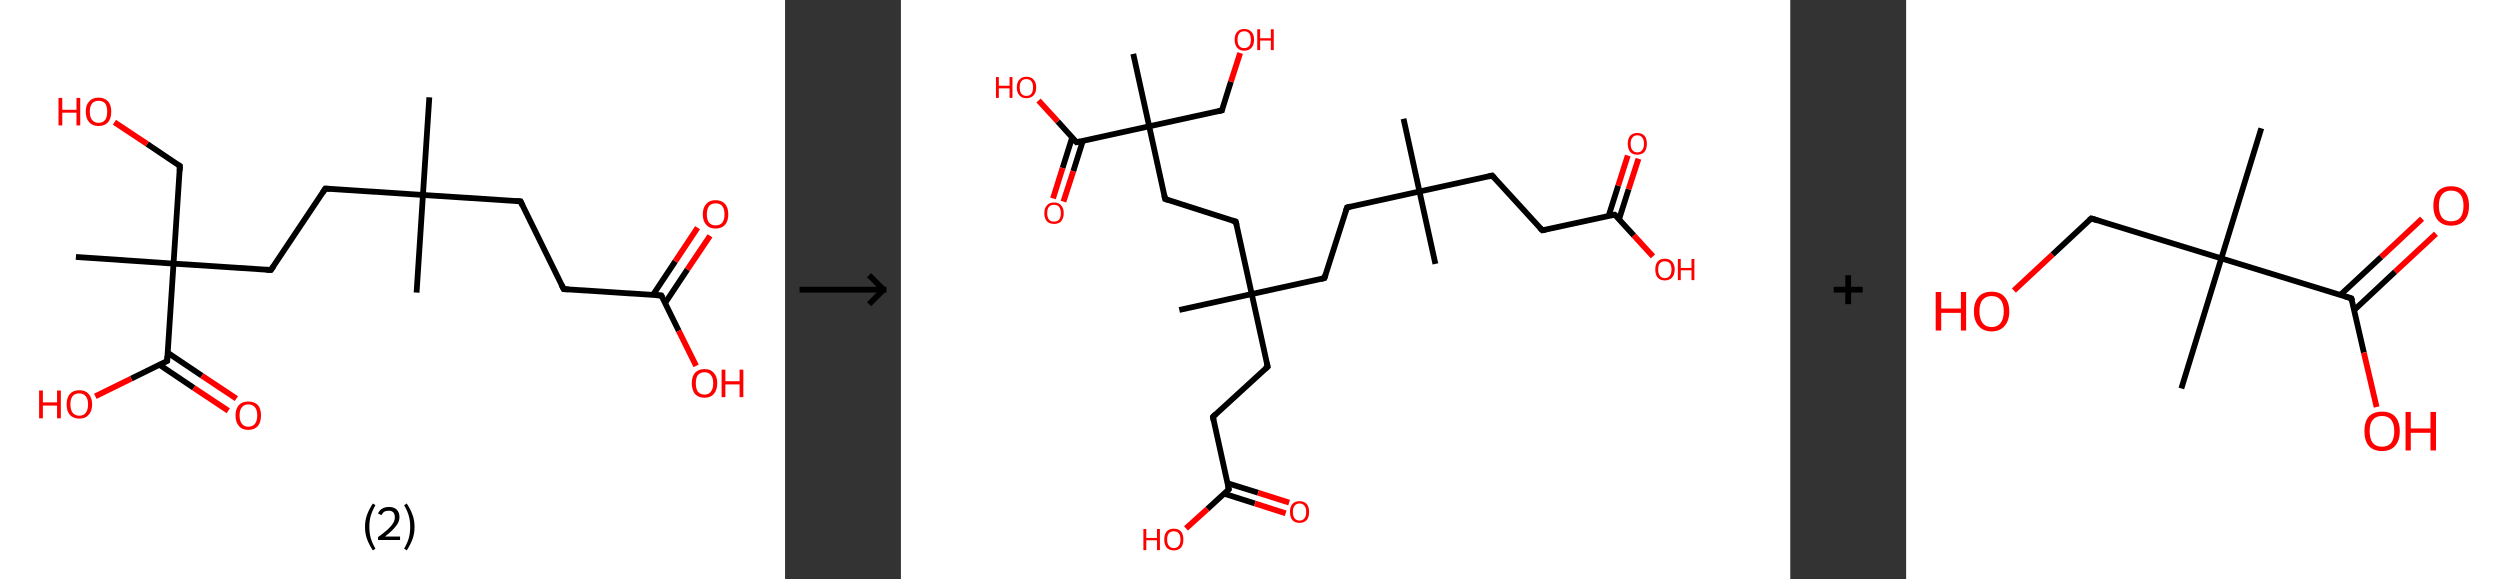 <?xml version='1.0' encoding='ASCII' standalone='yes'?>
<svg xmlns="http://www.w3.org/2000/svg" xmlns:xlink="http://www.w3.org/1999/xlink" version="1.1" width="863.0px" viewBox="0 0 863.0 200.0" height="200.0px">
  <rect x="0" y="0" width="863.0" height="200.0" fill="#333333" stroke="none"/>
  <g>
    <g transform="translate(0, 0) scale(1 1) "><!-- END OF HEADER -->
<rect style="opacity:1.0;fill:#FFFFFF;stroke:none" width="271.0" height="200.0" x="0.0" y="0.0"> </rect>
<path class="bond-0 atom-0 atom-1" d="M 148.2,33.6 L 146.0,67.3" style="fill:none;fill-rule:evenodd;stroke:#000000;stroke-width:2.0px;stroke-linecap:butt;stroke-linejoin:miter;stroke-opacity:1"/>
<path class="bond-1 atom-1 atom-2" d="M 146.0,67.3 L 143.8,101.0" style="fill:none;fill-rule:evenodd;stroke:#000000;stroke-width:2.0px;stroke-linecap:butt;stroke-linejoin:miter;stroke-opacity:1"/>
<path class="bond-2 atom-1 atom-3" d="M 146.0,67.3 L 179.7,69.5" style="fill:none;fill-rule:evenodd;stroke:#000000;stroke-width:2.0px;stroke-linecap:butt;stroke-linejoin:miter;stroke-opacity:1"/>
<path class="bond-3 atom-3 atom-4" d="M 179.7,69.5 L 194.6,99.8" style="fill:none;fill-rule:evenodd;stroke:#000000;stroke-width:2.0px;stroke-linecap:butt;stroke-linejoin:miter;stroke-opacity:1"/>
<path class="bond-4 atom-4 atom-5" d="M 194.6,99.8 L 228.3,102.0" style="fill:none;fill-rule:evenodd;stroke:#000000;stroke-width:2.0px;stroke-linecap:butt;stroke-linejoin:miter;stroke-opacity:1"/>
<path class="bond-5 atom-5 atom-6" d="M 229.6,104.6 L 237.3,93.0" style="fill:none;fill-rule:evenodd;stroke:#000000;stroke-width:2.0px;stroke-linecap:butt;stroke-linejoin:miter;stroke-opacity:1"/>
<path class="bond-5 atom-5 atom-6" d="M 237.3,93.0 L 245.1,81.4" style="fill:none;fill-rule:evenodd;stroke:#FF0000;stroke-width:2.0px;stroke-linecap:butt;stroke-linejoin:miter;stroke-opacity:1"/>
<path class="bond-5 atom-5 atom-6" d="M 225.4,101.8 L 233.1,90.2" style="fill:none;fill-rule:evenodd;stroke:#000000;stroke-width:2.0px;stroke-linecap:butt;stroke-linejoin:miter;stroke-opacity:1"/>
<path class="bond-5 atom-5 atom-6" d="M 233.1,90.2 L 240.8,78.6" style="fill:none;fill-rule:evenodd;stroke:#FF0000;stroke-width:2.0px;stroke-linecap:butt;stroke-linejoin:miter;stroke-opacity:1"/>
<path class="bond-6 atom-5 atom-7" d="M 228.3,102.0 L 234.3,114.2" style="fill:none;fill-rule:evenodd;stroke:#000000;stroke-width:2.0px;stroke-linecap:butt;stroke-linejoin:miter;stroke-opacity:1"/>
<path class="bond-6 atom-5 atom-7" d="M 234.3,114.2 L 240.3,126.3" style="fill:none;fill-rule:evenodd;stroke:#FF0000;stroke-width:2.0px;stroke-linecap:butt;stroke-linejoin:miter;stroke-opacity:1"/>
<path class="bond-7 atom-1 atom-8" d="M 146.0,67.3 L 112.3,65.1" style="fill:none;fill-rule:evenodd;stroke:#000000;stroke-width:2.0px;stroke-linecap:butt;stroke-linejoin:miter;stroke-opacity:1"/>
<path class="bond-8 atom-8 atom-9" d="M 112.3,65.1 L 93.5,93.2" style="fill:none;fill-rule:evenodd;stroke:#000000;stroke-width:2.0px;stroke-linecap:butt;stroke-linejoin:miter;stroke-opacity:1"/>
<path class="bond-9 atom-9 atom-10" d="M 93.5,93.2 L 59.9,91.0" style="fill:none;fill-rule:evenodd;stroke:#000000;stroke-width:2.0px;stroke-linecap:butt;stroke-linejoin:miter;stroke-opacity:1"/>
<path class="bond-10 atom-10 atom-11" d="M 59.9,91.0 L 26.2,88.7" style="fill:none;fill-rule:evenodd;stroke:#000000;stroke-width:2.0px;stroke-linecap:butt;stroke-linejoin:miter;stroke-opacity:1"/>
<path class="bond-11 atom-10 atom-12" d="M 59.9,91.0 L 62.1,57.3" style="fill:none;fill-rule:evenodd;stroke:#000000;stroke-width:2.0px;stroke-linecap:butt;stroke-linejoin:miter;stroke-opacity:1"/>
<path class="bond-12 atom-12 atom-13" d="M 62.1,57.3 L 50.8,49.7" style="fill:none;fill-rule:evenodd;stroke:#000000;stroke-width:2.0px;stroke-linecap:butt;stroke-linejoin:miter;stroke-opacity:1"/>
<path class="bond-12 atom-12 atom-13" d="M 50.8,49.7 L 39.5,42.2" style="fill:none;fill-rule:evenodd;stroke:#FF0000;stroke-width:2.0px;stroke-linecap:butt;stroke-linejoin:miter;stroke-opacity:1"/>
<path class="bond-13 atom-10 atom-14" d="M 59.9,91.0 L 57.7,124.6" style="fill:none;fill-rule:evenodd;stroke:#000000;stroke-width:2.0px;stroke-linecap:butt;stroke-linejoin:miter;stroke-opacity:1"/>
<path class="bond-14 atom-14 atom-15" d="M 55.0,125.9 L 66.9,133.9" style="fill:none;fill-rule:evenodd;stroke:#000000;stroke-width:2.0px;stroke-linecap:butt;stroke-linejoin:miter;stroke-opacity:1"/>
<path class="bond-14 atom-14 atom-15" d="M 66.9,133.9 L 78.8,141.8" style="fill:none;fill-rule:evenodd;stroke:#FF0000;stroke-width:2.0px;stroke-linecap:butt;stroke-linejoin:miter;stroke-opacity:1"/>
<path class="bond-14 atom-14 atom-15" d="M 57.8,121.7 L 69.7,129.7" style="fill:none;fill-rule:evenodd;stroke:#000000;stroke-width:2.0px;stroke-linecap:butt;stroke-linejoin:miter;stroke-opacity:1"/>
<path class="bond-14 atom-14 atom-15" d="M 69.7,129.7 L 81.6,137.6" style="fill:none;fill-rule:evenodd;stroke:#FF0000;stroke-width:2.0px;stroke-linecap:butt;stroke-linejoin:miter;stroke-opacity:1"/>
<path class="bond-15 atom-14 atom-16" d="M 57.7,124.6 L 45.3,130.7" style="fill:none;fill-rule:evenodd;stroke:#000000;stroke-width:2.0px;stroke-linecap:butt;stroke-linejoin:miter;stroke-opacity:1"/>
<path class="bond-15 atom-14 atom-16" d="M 45.3,130.7 L 32.9,136.8" style="fill:none;fill-rule:evenodd;stroke:#FF0000;stroke-width:2.0px;stroke-linecap:butt;stroke-linejoin:miter;stroke-opacity:1"/>
<path d="M 178.0,69.4 L 179.7,69.5 L 180.4,71.0" style="fill:none;stroke:#000000;stroke-width:2.0px;stroke-linecap:butt;stroke-linejoin:miter;stroke-opacity:1;"/>
<path d="M 193.8,98.3 L 194.6,99.8 L 196.3,99.9" style="fill:none;stroke:#000000;stroke-width:2.0px;stroke-linecap:butt;stroke-linejoin:miter;stroke-opacity:1;"/>
<path d="M 226.6,101.9 L 228.3,102.0 L 228.6,102.6" style="fill:none;stroke:#000000;stroke-width:2.0px;stroke-linecap:butt;stroke-linejoin:miter;stroke-opacity:1;"/>
<path d="M 114.0,65.2 L 112.3,65.1 L 111.4,66.5" style="fill:none;stroke:#000000;stroke-width:2.0px;stroke-linecap:butt;stroke-linejoin:miter;stroke-opacity:1;"/>
<path d="M 94.5,91.8 L 93.5,93.2 L 91.9,93.1" style="fill:none;stroke:#000000;stroke-width:2.0px;stroke-linecap:butt;stroke-linejoin:miter;stroke-opacity:1;"/>
<path d="M 62.0,59.0 L 62.1,57.3 L 61.5,56.9" style="fill:none;stroke:#000000;stroke-width:2.0px;stroke-linecap:butt;stroke-linejoin:miter;stroke-opacity:1;"/>
<path d="M 57.8,122.9 L 57.7,124.6 L 57.0,124.9" style="fill:none;stroke:#000000;stroke-width:2.0px;stroke-linecap:butt;stroke-linejoin:miter;stroke-opacity:1;"/>
<path class="atom-6" d="M 242.6 74.0 Q 242.6 71.7, 243.8 70.4 Q 244.9 69.1, 247.0 69.1 Q 249.1 69.1, 250.3 70.4 Q 251.4 71.7, 251.4 74.0 Q 251.4 76.3, 250.3 77.6 Q 249.1 78.9, 247.0 78.9 Q 244.9 78.9, 243.8 77.6 Q 242.6 76.3, 242.6 74.0 M 247.0 77.8 Q 248.5 77.8, 249.3 76.9 Q 250.1 75.9, 250.1 74.0 Q 250.1 72.1, 249.3 71.1 Q 248.5 70.2, 247.0 70.2 Q 245.6 70.2, 244.8 71.1 Q 244.0 72.1, 244.0 74.0 Q 244.0 75.9, 244.8 76.9 Q 245.6 77.8, 247.0 77.8 " fill="#FF0000"/>
<path class="atom-7" d="M 238.8 132.3 Q 238.8 130.0, 239.9 128.7 Q 241.1 127.4, 243.2 127.4 Q 245.3 127.4, 246.4 128.7 Q 247.6 130.0, 247.6 132.3 Q 247.6 134.6, 246.4 136.0 Q 245.3 137.3, 243.2 137.3 Q 241.1 137.3, 239.9 136.0 Q 238.8 134.6, 238.8 132.3 M 243.2 136.2 Q 244.7 136.2, 245.4 135.2 Q 246.2 134.2, 246.2 132.3 Q 246.2 130.4, 245.4 129.5 Q 244.7 128.5, 243.2 128.5 Q 241.7 128.5, 240.9 129.5 Q 240.2 130.4, 240.2 132.3 Q 240.2 134.2, 240.9 135.2 Q 241.7 136.2, 243.2 136.2 " fill="#FF0000"/>
<path class="atom-7" d="M 249.1 127.6 L 250.4 127.6 L 250.4 131.6 L 255.3 131.6 L 255.3 127.6 L 256.6 127.6 L 256.6 137.1 L 255.3 137.1 L 255.3 132.7 L 250.4 132.7 L 250.4 137.1 L 249.1 137.1 L 249.1 127.6 " fill="#FF0000"/>
<path class="atom-13" d="M 20.2 33.8 L 21.5 33.8 L 21.5 37.9 L 26.4 37.9 L 26.4 33.8 L 27.7 33.8 L 27.7 43.3 L 26.4 43.3 L 26.4 38.9 L 21.5 38.9 L 21.5 43.3 L 20.2 43.3 L 20.2 33.8 " fill="#FF0000"/>
<path class="atom-13" d="M 29.6 38.5 Q 29.6 36.2, 30.8 35.0 Q 31.9 33.7, 34.0 33.7 Q 36.1 33.7, 37.3 35.0 Q 38.4 36.2, 38.4 38.5 Q 38.4 40.9, 37.3 42.2 Q 36.1 43.5, 34.0 43.5 Q 31.9 43.5, 30.8 42.2 Q 29.6 40.9, 29.6 38.5 M 34.0 42.4 Q 35.5 42.4, 36.3 41.4 Q 37.0 40.5, 37.0 38.5 Q 37.0 36.7, 36.3 35.7 Q 35.5 34.8, 34.0 34.8 Q 32.6 34.8, 31.8 35.7 Q 31.0 36.7, 31.0 38.5 Q 31.0 40.5, 31.8 41.4 Q 32.6 42.4, 34.0 42.4 " fill="#FF0000"/>
<path class="atom-15" d="M 81.3 143.4 Q 81.3 141.1, 82.5 139.8 Q 83.6 138.6, 85.7 138.6 Q 87.8 138.6, 89.0 139.8 Q 90.1 141.1, 90.1 143.4 Q 90.1 145.7, 89.0 147.1 Q 87.8 148.4, 85.7 148.4 Q 83.6 148.4, 82.5 147.1 Q 81.3 145.8, 81.3 143.4 M 85.7 147.3 Q 87.2 147.3, 88.0 146.3 Q 88.8 145.3, 88.8 143.4 Q 88.8 141.5, 88.0 140.6 Q 87.2 139.6, 85.7 139.6 Q 84.3 139.6, 83.5 140.6 Q 82.7 141.5, 82.7 143.4 Q 82.7 145.3, 83.5 146.3 Q 84.3 147.3, 85.7 147.3 " fill="#FF0000"/>
<path class="atom-16" d="M 13.5 134.8 L 14.8 134.8 L 14.8 138.9 L 19.7 138.9 L 19.7 134.8 L 21.0 134.8 L 21.0 144.4 L 19.7 144.4 L 19.7 140.0 L 14.8 140.0 L 14.8 144.4 L 13.5 144.4 L 13.5 134.8 " fill="#FF0000"/>
<path class="atom-16" d="M 23.0 139.6 Q 23.0 137.3, 24.1 136.0 Q 25.3 134.7, 27.4 134.7 Q 29.5 134.7, 30.6 136.0 Q 31.8 137.3, 31.8 139.6 Q 31.8 141.9, 30.6 143.2 Q 29.5 144.5, 27.4 144.5 Q 25.3 144.5, 24.1 143.2 Q 23.0 141.9, 23.0 139.6 M 27.4 143.5 Q 28.8 143.5, 29.6 142.5 Q 30.4 141.5, 30.4 139.6 Q 30.4 137.7, 29.6 136.8 Q 28.8 135.8, 27.4 135.8 Q 25.9 135.8, 25.1 136.7 Q 24.3 137.7, 24.3 139.6 Q 24.3 141.5, 25.1 142.5 Q 25.9 143.5, 27.4 143.5 " fill="#FF0000"/>
<path class="legend" d="M 126.0 181.9 Q 126.0 179.6, 126.7 177.7 Q 127.4 175.8, 128.7 173.8 L 129.6 174.4 Q 128.5 176.3, 128.0 178.0 Q 127.5 179.7, 127.5 181.9 Q 127.5 184.0, 128.0 185.8 Q 128.5 187.5, 129.6 189.4 L 128.7 190.0 Q 127.4 188.0, 126.7 186.1 Q 126.0 184.2, 126.0 181.9 " fill="#000000"/>
<path class="legend" d="M 130.5 177.3 Q 130.9 176.2, 131.9 175.6 Q 132.9 175.0, 134.3 175.0 Q 136.0 175.0, 136.9 175.9 Q 137.9 176.8, 137.9 178.5 Q 137.9 180.2, 136.6 181.7 Q 135.4 183.3, 132.9 185.2 L 138.1 185.2 L 138.1 186.4 L 130.5 186.4 L 130.5 185.4 Q 132.6 183.9, 133.8 182.8 Q 135.1 181.6, 135.7 180.6 Q 136.3 179.6, 136.3 178.6 Q 136.3 177.5, 135.8 176.9 Q 135.2 176.3, 134.3 176.3 Q 133.3 176.3, 132.7 176.6 Q 132.1 177.0, 131.7 177.8 L 130.5 177.3 " fill="#000000"/>
<path class="legend" d="M 143.1 181.9 Q 143.1 184.2, 142.4 186.1 Q 141.7 188.0, 140.4 190.0 L 139.5 189.4 Q 140.6 187.5, 141.1 185.8 Q 141.6 184.0, 141.6 181.9 Q 141.6 179.7, 141.1 178.0 Q 140.6 176.3, 139.5 174.4 L 140.4 173.8 Q 141.7 175.8, 142.4 177.7 Q 143.1 179.6, 143.1 181.9 " fill="#000000"/>
</g>
    <g transform="translate(271.0, 0) scale(1 1) "><line x1="5" y1="100" x2="35" y2="100" style="stroke:rgb(0,0,0);stroke-width:2"/>
  <line x1="34" y1="100" x2="29" y2="95" style="stroke:rgb(0,0,0);stroke-width:2"/>
  <line x1="34" y1="100" x2="29" y2="105" style="stroke:rgb(0,0,0);stroke-width:2"/>
</g>
    <g transform="translate(311.0, 0) scale(1 1) "><!-- END OF HEADER -->
<rect style="opacity:1.0;fill:#FFFFFF;stroke:none" width="307.0" height="200.0" x="0.0" y="0.0"> </rect>
<path class="bond-0 atom-0 atom-1" d="M 173.5,41.0 L 179.0,66.1" style="fill:none;fill-rule:evenodd;stroke:#000000;stroke-width:2.0px;stroke-linecap:butt;stroke-linejoin:miter;stroke-opacity:1"/>
<path class="bond-1 atom-1 atom-2" d="M 179.0,66.1 L 184.5,91.1" style="fill:none;fill-rule:evenodd;stroke:#000000;stroke-width:2.0px;stroke-linecap:butt;stroke-linejoin:miter;stroke-opacity:1"/>
<path class="bond-2 atom-1 atom-3" d="M 179.0,66.1 L 204.1,60.6" style="fill:none;fill-rule:evenodd;stroke:#000000;stroke-width:2.0px;stroke-linecap:butt;stroke-linejoin:miter;stroke-opacity:1"/>
<path class="bond-3 atom-3 atom-4" d="M 204.1,60.6 L 221.4,79.5" style="fill:none;fill-rule:evenodd;stroke:#000000;stroke-width:2.0px;stroke-linecap:butt;stroke-linejoin:miter;stroke-opacity:1"/>
<path class="bond-4 atom-4 atom-5" d="M 221.4,79.5 L 246.4,74.1" style="fill:none;fill-rule:evenodd;stroke:#000000;stroke-width:2.0px;stroke-linecap:butt;stroke-linejoin:miter;stroke-opacity:1"/>
<path class="bond-5 atom-5 atom-6" d="M 247.9,75.7 L 251.2,65.3" style="fill:none;fill-rule:evenodd;stroke:#000000;stroke-width:2.0px;stroke-linecap:butt;stroke-linejoin:miter;stroke-opacity:1"/>
<path class="bond-5 atom-5 atom-6" d="M 251.2,65.3 L 254.6,54.8" style="fill:none;fill-rule:evenodd;stroke:#FF0000;stroke-width:2.0px;stroke-linecap:butt;stroke-linejoin:miter;stroke-opacity:1"/>
<path class="bond-5 atom-5 atom-6" d="M 244.3,74.5 L 247.6,64.1" style="fill:none;fill-rule:evenodd;stroke:#000000;stroke-width:2.0px;stroke-linecap:butt;stroke-linejoin:miter;stroke-opacity:1"/>
<path class="bond-5 atom-5 atom-6" d="M 247.6,64.1 L 250.9,53.7" style="fill:none;fill-rule:evenodd;stroke:#FF0000;stroke-width:2.0px;stroke-linecap:butt;stroke-linejoin:miter;stroke-opacity:1"/>
<path class="bond-6 atom-5 atom-7" d="M 246.4,74.1 L 253.0,81.3" style="fill:none;fill-rule:evenodd;stroke:#000000;stroke-width:2.0px;stroke-linecap:butt;stroke-linejoin:miter;stroke-opacity:1"/>
<path class="bond-6 atom-5 atom-7" d="M 253.0,81.3 L 259.6,88.5" style="fill:none;fill-rule:evenodd;stroke:#FF0000;stroke-width:2.0px;stroke-linecap:butt;stroke-linejoin:miter;stroke-opacity:1"/>
<path class="bond-7 atom-1 atom-8" d="M 179.0,66.1 L 154.0,71.6" style="fill:none;fill-rule:evenodd;stroke:#000000;stroke-width:2.0px;stroke-linecap:butt;stroke-linejoin:miter;stroke-opacity:1"/>
<path class="bond-8 atom-8 atom-9" d="M 154.0,71.6 L 146.2,96.0" style="fill:none;fill-rule:evenodd;stroke:#000000;stroke-width:2.0px;stroke-linecap:butt;stroke-linejoin:miter;stroke-opacity:1"/>
<path class="bond-9 atom-9 atom-10" d="M 146.2,96.0 L 121.1,101.5" style="fill:none;fill-rule:evenodd;stroke:#000000;stroke-width:2.0px;stroke-linecap:butt;stroke-linejoin:miter;stroke-opacity:1"/>
<path class="bond-10 atom-10 atom-11" d="M 121.1,101.5 L 96.1,107.0" style="fill:none;fill-rule:evenodd;stroke:#000000;stroke-width:2.0px;stroke-linecap:butt;stroke-linejoin:miter;stroke-opacity:1"/>
<path class="bond-11 atom-10 atom-12" d="M 121.1,101.5 L 126.6,126.6" style="fill:none;fill-rule:evenodd;stroke:#000000;stroke-width:2.0px;stroke-linecap:butt;stroke-linejoin:miter;stroke-opacity:1"/>
<path class="bond-12 atom-12 atom-13" d="M 126.6,126.6 L 107.7,143.9" style="fill:none;fill-rule:evenodd;stroke:#000000;stroke-width:2.0px;stroke-linecap:butt;stroke-linejoin:miter;stroke-opacity:1"/>
<path class="bond-13 atom-13 atom-14" d="M 107.7,143.9 L 113.2,168.9" style="fill:none;fill-rule:evenodd;stroke:#000000;stroke-width:2.0px;stroke-linecap:butt;stroke-linejoin:miter;stroke-opacity:1"/>
<path class="bond-14 atom-14 atom-15" d="M 111.5,170.4 L 122.2,173.8" style="fill:none;fill-rule:evenodd;stroke:#000000;stroke-width:2.0px;stroke-linecap:butt;stroke-linejoin:miter;stroke-opacity:1"/>
<path class="bond-14 atom-14 atom-15" d="M 122.2,173.8 L 132.8,177.2" style="fill:none;fill-rule:evenodd;stroke:#FF0000;stroke-width:2.0px;stroke-linecap:butt;stroke-linejoin:miter;stroke-opacity:1"/>
<path class="bond-14 atom-14 atom-15" d="M 112.7,166.8 L 123.3,170.1" style="fill:none;fill-rule:evenodd;stroke:#000000;stroke-width:2.0px;stroke-linecap:butt;stroke-linejoin:miter;stroke-opacity:1"/>
<path class="bond-14 atom-14 atom-15" d="M 123.3,170.1 L 134.0,173.5" style="fill:none;fill-rule:evenodd;stroke:#FF0000;stroke-width:2.0px;stroke-linecap:butt;stroke-linejoin:miter;stroke-opacity:1"/>
<path class="bond-15 atom-14 atom-16" d="M 113.2,168.9 L 105.8,175.7" style="fill:none;fill-rule:evenodd;stroke:#000000;stroke-width:2.0px;stroke-linecap:butt;stroke-linejoin:miter;stroke-opacity:1"/>
<path class="bond-15 atom-14 atom-16" d="M 105.8,175.7 L 98.4,182.4" style="fill:none;fill-rule:evenodd;stroke:#FF0000;stroke-width:2.0px;stroke-linecap:butt;stroke-linejoin:miter;stroke-opacity:1"/>
<path class="bond-16 atom-10 atom-17" d="M 121.1,101.5 L 115.6,76.5" style="fill:none;fill-rule:evenodd;stroke:#000000;stroke-width:2.0px;stroke-linecap:butt;stroke-linejoin:miter;stroke-opacity:1"/>
<path class="bond-17 atom-17 atom-18" d="M 115.6,76.5 L 91.2,68.7" style="fill:none;fill-rule:evenodd;stroke:#000000;stroke-width:2.0px;stroke-linecap:butt;stroke-linejoin:miter;stroke-opacity:1"/>
<path class="bond-18 atom-18 atom-19" d="M 91.2,68.7 L 85.7,43.6" style="fill:none;fill-rule:evenodd;stroke:#000000;stroke-width:2.0px;stroke-linecap:butt;stroke-linejoin:miter;stroke-opacity:1"/>
<path class="bond-19 atom-19 atom-20" d="M 85.7,43.6 L 80.2,18.6" style="fill:none;fill-rule:evenodd;stroke:#000000;stroke-width:2.0px;stroke-linecap:butt;stroke-linejoin:miter;stroke-opacity:1"/>
<path class="bond-20 atom-19 atom-21" d="M 85.7,43.6 L 110.8,38.1" style="fill:none;fill-rule:evenodd;stroke:#000000;stroke-width:2.0px;stroke-linecap:butt;stroke-linejoin:miter;stroke-opacity:1"/>
<path class="bond-21 atom-21 atom-22" d="M 110.8,38.1 L 113.9,28.2" style="fill:none;fill-rule:evenodd;stroke:#000000;stroke-width:2.0px;stroke-linecap:butt;stroke-linejoin:miter;stroke-opacity:1"/>
<path class="bond-21 atom-21 atom-22" d="M 113.9,28.2 L 117.1,18.3" style="fill:none;fill-rule:evenodd;stroke:#FF0000;stroke-width:2.0px;stroke-linecap:butt;stroke-linejoin:miter;stroke-opacity:1"/>
<path class="bond-22 atom-19 atom-23" d="M 85.7,43.6 L 60.6,49.1" style="fill:none;fill-rule:evenodd;stroke:#000000;stroke-width:2.0px;stroke-linecap:butt;stroke-linejoin:miter;stroke-opacity:1"/>
<path class="bond-23 atom-23 atom-24" d="M 59.1,47.5 L 55.8,58.0" style="fill:none;fill-rule:evenodd;stroke:#000000;stroke-width:2.0px;stroke-linecap:butt;stroke-linejoin:miter;stroke-opacity:1"/>
<path class="bond-23 atom-23 atom-24" d="M 55.8,58.0 L 52.5,68.5" style="fill:none;fill-rule:evenodd;stroke:#FF0000;stroke-width:2.0px;stroke-linecap:butt;stroke-linejoin:miter;stroke-opacity:1"/>
<path class="bond-23 atom-23 atom-24" d="M 62.8,48.6 L 59.5,59.1" style="fill:none;fill-rule:evenodd;stroke:#000000;stroke-width:2.0px;stroke-linecap:butt;stroke-linejoin:miter;stroke-opacity:1"/>
<path class="bond-23 atom-23 atom-24" d="M 59.5,59.1 L 56.1,69.6" style="fill:none;fill-rule:evenodd;stroke:#FF0000;stroke-width:2.0px;stroke-linecap:butt;stroke-linejoin:miter;stroke-opacity:1"/>
<path class="bond-24 atom-23 atom-25" d="M 60.6,49.1 L 54.1,41.9" style="fill:none;fill-rule:evenodd;stroke:#000000;stroke-width:2.0px;stroke-linecap:butt;stroke-linejoin:miter;stroke-opacity:1"/>
<path class="bond-24 atom-23 atom-25" d="M 54.1,41.9 L 47.5,34.7" style="fill:none;fill-rule:evenodd;stroke:#FF0000;stroke-width:2.0px;stroke-linecap:butt;stroke-linejoin:miter;stroke-opacity:1"/>
<path d="M 202.8,60.9 L 204.1,60.6 L 204.9,61.5" style="fill:none;stroke:#000000;stroke-width:2.0px;stroke-linecap:butt;stroke-linejoin:miter;stroke-opacity:1;"/>
<path d="M 220.5,78.6 L 221.4,79.5 L 222.6,79.3" style="fill:none;stroke:#000000;stroke-width:2.0px;stroke-linecap:butt;stroke-linejoin:miter;stroke-opacity:1;"/>
<path d="M 245.2,74.3 L 246.4,74.1 L 246.8,74.4" style="fill:none;stroke:#000000;stroke-width:2.0px;stroke-linecap:butt;stroke-linejoin:miter;stroke-opacity:1;"/>
<path d="M 155.2,71.3 L 154.0,71.6 L 153.6,72.8" style="fill:none;stroke:#000000;stroke-width:2.0px;stroke-linecap:butt;stroke-linejoin:miter;stroke-opacity:1;"/>
<path d="M 146.6,94.8 L 146.2,96.0 L 144.9,96.3" style="fill:none;stroke:#000000;stroke-width:2.0px;stroke-linecap:butt;stroke-linejoin:miter;stroke-opacity:1;"/>
<path d="M 126.3,125.3 L 126.6,126.6 L 125.7,127.4" style="fill:none;stroke:#000000;stroke-width:2.0px;stroke-linecap:butt;stroke-linejoin:miter;stroke-opacity:1;"/>
<path d="M 108.6,143.0 L 107.7,143.9 L 107.9,145.1" style="fill:none;stroke:#000000;stroke-width:2.0px;stroke-linecap:butt;stroke-linejoin:miter;stroke-opacity:1;"/>
<path d="M 112.9,167.7 L 113.2,168.9 L 112.8,169.3" style="fill:none;stroke:#000000;stroke-width:2.0px;stroke-linecap:butt;stroke-linejoin:miter;stroke-opacity:1;"/>
<path d="M 115.9,77.7 L 115.6,76.5 L 114.4,76.1" style="fill:none;stroke:#000000;stroke-width:2.0px;stroke-linecap:butt;stroke-linejoin:miter;stroke-opacity:1;"/>
<path d="M 92.4,69.1 L 91.2,68.7 L 90.9,67.4" style="fill:none;stroke:#000000;stroke-width:2.0px;stroke-linecap:butt;stroke-linejoin:miter;stroke-opacity:1;"/>
<path d="M 109.5,38.4 L 110.8,38.1 L 110.9,37.6" style="fill:none;stroke:#000000;stroke-width:2.0px;stroke-linecap:butt;stroke-linejoin:miter;stroke-opacity:1;"/>
<path d="M 61.9,48.8 L 60.6,49.1 L 60.3,48.8" style="fill:none;stroke:#000000;stroke-width:2.0px;stroke-linecap:butt;stroke-linejoin:miter;stroke-opacity:1;"/>
<path class="atom-6" d="M 250.9 49.6 Q 250.9 47.9, 251.7 46.9 Q 252.6 45.9, 254.2 45.9 Q 255.8 45.9, 256.7 46.9 Q 257.5 47.9, 257.5 49.6 Q 257.5 51.4, 256.7 52.4 Q 255.8 53.4, 254.2 53.4 Q 252.6 53.4, 251.7 52.4 Q 250.9 51.4, 250.9 49.6 M 254.2 52.6 Q 255.3 52.6, 255.9 51.8 Q 256.5 51.1, 256.5 49.6 Q 256.5 48.2, 255.9 47.5 Q 255.3 46.7, 254.2 46.7 Q 253.1 46.7, 252.5 47.5 Q 251.9 48.2, 251.9 49.6 Q 251.9 51.1, 252.5 51.8 Q 253.1 52.6, 254.2 52.6 " fill="#FF0000"/>
<path class="atom-7" d="M 260.4 93.0 Q 260.4 91.3, 261.2 90.3 Q 262.1 89.3, 263.7 89.3 Q 265.3 89.3, 266.2 90.3 Q 267.1 91.3, 267.1 93.0 Q 267.1 94.8, 266.2 95.8 Q 265.3 96.8, 263.7 96.8 Q 262.1 96.8, 261.2 95.8 Q 260.4 94.8, 260.4 93.0 M 263.7 96.0 Q 264.8 96.0, 265.4 95.2 Q 266.0 94.5, 266.0 93.0 Q 266.0 91.6, 265.4 90.9 Q 264.8 90.2, 263.7 90.2 Q 262.6 90.2, 262.0 90.9 Q 261.4 91.6, 261.4 93.0 Q 261.4 94.5, 262.0 95.2 Q 262.6 96.0, 263.7 96.0 " fill="#FF0000"/>
<path class="atom-7" d="M 268.2 89.4 L 269.2 89.4 L 269.2 92.5 L 272.9 92.5 L 272.9 89.4 L 273.9 89.4 L 273.9 96.7 L 272.9 96.7 L 272.9 93.3 L 269.2 93.3 L 269.2 96.7 L 268.2 96.7 L 268.2 89.4 " fill="#FF0000"/>
<path class="atom-15" d="M 134.3 176.7 Q 134.3 175.0, 135.1 174.0 Q 136.0 173.0, 137.6 173.0 Q 139.2 173.0, 140.1 174.0 Q 140.9 175.0, 140.9 176.7 Q 140.9 178.5, 140.1 179.5 Q 139.2 180.5, 137.6 180.5 Q 136.0 180.5, 135.1 179.5 Q 134.3 178.5, 134.3 176.7 M 137.6 179.7 Q 138.7 179.7, 139.3 178.9 Q 139.9 178.2, 139.9 176.7 Q 139.9 175.3, 139.3 174.6 Q 138.7 173.8, 137.6 173.8 Q 136.5 173.8, 135.9 174.6 Q 135.3 175.3, 135.3 176.7 Q 135.3 178.2, 135.9 178.9 Q 136.5 179.7, 137.6 179.7 " fill="#FF0000"/>
<path class="atom-16" d="M 83.7 182.6 L 84.7 182.6 L 84.7 185.7 L 88.4 185.7 L 88.4 182.6 L 89.4 182.6 L 89.4 189.9 L 88.4 189.9 L 88.4 186.5 L 84.7 186.5 L 84.7 189.9 L 83.7 189.9 L 83.7 182.6 " fill="#FF0000"/>
<path class="atom-16" d="M 90.9 186.2 Q 90.9 184.5, 91.7 183.5 Q 92.6 182.5, 94.2 182.5 Q 95.8 182.5, 96.7 183.5 Q 97.5 184.5, 97.5 186.2 Q 97.5 188.0, 96.7 189.0 Q 95.8 190.0, 94.2 190.0 Q 92.6 190.0, 91.7 189.0 Q 90.9 188.0, 90.9 186.2 M 94.2 189.2 Q 95.3 189.2, 95.9 188.4 Q 96.5 187.7, 96.5 186.2 Q 96.5 184.8, 95.9 184.1 Q 95.3 183.4, 94.2 183.4 Q 93.1 183.4, 92.5 184.1 Q 91.9 184.8, 91.9 186.2 Q 91.9 187.7, 92.5 188.4 Q 93.1 189.2, 94.2 189.2 " fill="#FF0000"/>
<path class="atom-22" d="M 115.2 13.7 Q 115.2 11.9, 116.1 11.0 Q 116.9 10.0, 118.5 10.0 Q 120.1 10.0, 121.0 11.0 Q 121.9 11.9, 121.9 13.7 Q 121.9 15.5, 121.0 16.5 Q 120.1 17.5, 118.5 17.5 Q 116.9 17.5, 116.1 16.5 Q 115.2 15.5, 115.2 13.7 M 118.5 16.6 Q 119.6 16.6, 120.2 15.9 Q 120.8 15.2, 120.8 13.7 Q 120.8 12.3, 120.2 11.5 Q 119.6 10.8, 118.5 10.8 Q 117.4 10.8, 116.8 11.5 Q 116.2 12.3, 116.2 13.7 Q 116.2 15.2, 116.8 15.9 Q 117.4 16.6, 118.5 16.6 " fill="#FF0000"/>
<path class="atom-22" d="M 123.0 10.1 L 124.0 10.1 L 124.0 13.2 L 127.7 13.2 L 127.7 10.1 L 128.7 10.1 L 128.7 17.3 L 127.7 17.3 L 127.7 14.0 L 124.0 14.0 L 124.0 17.3 L 123.0 17.3 L 123.0 10.1 " fill="#FF0000"/>
<path class="atom-24" d="M 49.5 73.6 Q 49.5 71.8, 50.4 70.9 Q 51.2 69.9, 52.9 69.9 Q 54.5 69.9, 55.3 70.9 Q 56.2 71.8, 56.2 73.6 Q 56.2 75.3, 55.3 76.4 Q 54.4 77.3, 52.9 77.3 Q 51.3 77.3, 50.4 76.4 Q 49.5 75.4, 49.5 73.6 M 52.9 76.5 Q 54.0 76.5, 54.6 75.8 Q 55.2 75.0, 55.2 73.6 Q 55.2 72.2, 54.6 71.4 Q 54.0 70.7, 52.9 70.7 Q 51.7 70.7, 51.1 71.4 Q 50.5 72.1, 50.5 73.6 Q 50.5 75.0, 51.1 75.8 Q 51.7 76.5, 52.9 76.5 " fill="#FF0000"/>
<path class="atom-25" d="M 32.8 26.6 L 33.8 26.6 L 33.8 29.6 L 37.5 29.6 L 37.5 26.6 L 38.5 26.6 L 38.5 33.8 L 37.5 33.8 L 37.5 30.5 L 33.8 30.5 L 33.8 33.8 L 32.8 33.8 L 32.8 26.6 " fill="#FF0000"/>
<path class="atom-25" d="M 40.0 30.2 Q 40.0 28.4, 40.9 27.5 Q 41.7 26.5, 43.3 26.5 Q 45.0 26.5, 45.8 27.5 Q 46.7 28.4, 46.7 30.2 Q 46.7 31.9, 45.8 32.9 Q 44.9 33.9, 43.3 33.9 Q 41.7 33.9, 40.9 32.9 Q 40.0 31.9, 40.0 30.2 M 43.3 33.1 Q 44.4 33.1, 45.0 32.4 Q 45.6 31.6, 45.6 30.2 Q 45.6 28.7, 45.0 28.0 Q 44.4 27.3, 43.3 27.3 Q 42.2 27.3, 41.6 28.0 Q 41.0 28.7, 41.0 30.2 Q 41.0 31.6, 41.6 32.4 Q 42.2 33.1, 43.3 33.1 " fill="#FF0000"/>
</g>
    <g transform="translate(618.0, 0) scale(1 1) "><line x1="15" y1="100" x2="25" y2="100" style="stroke:rgb(0,0,0);stroke-width:2"/>
  <line x1="20" y1="95" x2="20" y2="105" style="stroke:rgb(0,0,0);stroke-width:2"/>
</g>
    <g transform="translate(658.0, 0) scale(1 1) "><!-- END OF HEADER -->
<rect style="opacity:1.0;fill:#FFFFFF;stroke:none" width="205.0" height="200.0" x="0.0" y="0.0"> </rect>
<path class="bond-0 atom-0 atom-1" d="M 122.6,44.3 L 108.8,89.2" style="fill:none;fill-rule:evenodd;stroke:#000000;stroke-width:2.0px;stroke-linecap:butt;stroke-linejoin:miter;stroke-opacity:1"/>
<path class="bond-1 atom-1 atom-2" d="M 108.8,89.2 L 95.0,134.1" style="fill:none;fill-rule:evenodd;stroke:#000000;stroke-width:2.0px;stroke-linecap:butt;stroke-linejoin:miter;stroke-opacity:1"/>
<path class="bond-2 atom-1 atom-3" d="M 108.8,89.2 L 63.9,75.4" style="fill:none;fill-rule:evenodd;stroke:#000000;stroke-width:2.0px;stroke-linecap:butt;stroke-linejoin:miter;stroke-opacity:1"/>
<path class="bond-3 atom-3 atom-4" d="M 63.9,75.4 L 50.5,87.9" style="fill:none;fill-rule:evenodd;stroke:#000000;stroke-width:2.0px;stroke-linecap:butt;stroke-linejoin:miter;stroke-opacity:1"/>
<path class="bond-3 atom-3 atom-4" d="M 50.5,87.9 L 37.2,100.3" style="fill:none;fill-rule:evenodd;stroke:#FF0000;stroke-width:2.0px;stroke-linecap:butt;stroke-linejoin:miter;stroke-opacity:1"/>
<path class="bond-4 atom-1 atom-5" d="M 108.8,89.2 L 153.7,103.0" style="fill:none;fill-rule:evenodd;stroke:#000000;stroke-width:2.0px;stroke-linecap:butt;stroke-linejoin:miter;stroke-opacity:1"/>
<path class="bond-5 atom-5 atom-6" d="M 154.7,107.0 L 168.8,93.8" style="fill:none;fill-rule:evenodd;stroke:#000000;stroke-width:2.0px;stroke-linecap:butt;stroke-linejoin:miter;stroke-opacity:1"/>
<path class="bond-5 atom-5 atom-6" d="M 168.8,93.8 L 182.9,80.7" style="fill:none;fill-rule:evenodd;stroke:#FF0000;stroke-width:2.0px;stroke-linecap:butt;stroke-linejoin:miter;stroke-opacity:1"/>
<path class="bond-5 atom-5 atom-6" d="M 149.9,101.8 L 164.0,88.7" style="fill:none;fill-rule:evenodd;stroke:#000000;stroke-width:2.0px;stroke-linecap:butt;stroke-linejoin:miter;stroke-opacity:1"/>
<path class="bond-5 atom-5 atom-6" d="M 164.0,88.7 L 178.1,75.5" style="fill:none;fill-rule:evenodd;stroke:#FF0000;stroke-width:2.0px;stroke-linecap:butt;stroke-linejoin:miter;stroke-opacity:1"/>
<path class="bond-6 atom-5 atom-7" d="M 153.7,103.0 L 158.0,121.7" style="fill:none;fill-rule:evenodd;stroke:#000000;stroke-width:2.0px;stroke-linecap:butt;stroke-linejoin:miter;stroke-opacity:1"/>
<path class="bond-6 atom-5 atom-7" d="M 158.0,121.7 L 162.4,140.5" style="fill:none;fill-rule:evenodd;stroke:#FF0000;stroke-width:2.0px;stroke-linecap:butt;stroke-linejoin:miter;stroke-opacity:1"/>
<path d="M 66.1,76.1 L 63.9,75.4 L 63.2,76.0" style="fill:none;stroke:#000000;stroke-width:2.0px;stroke-linecap:butt;stroke-linejoin:miter;stroke-opacity:1;"/>
<path d="M 151.5,102.3 L 153.7,103.0 L 154.0,103.9" style="fill:none;stroke:#000000;stroke-width:2.0px;stroke-linecap:butt;stroke-linejoin:miter;stroke-opacity:1;"/>
<path class="atom-4" d="M 10.2 100.8 L 12.1 100.8 L 12.1 106.5 L 18.9 106.5 L 18.9 100.8 L 20.7 100.8 L 20.7 114.1 L 18.9 114.1 L 18.9 108.0 L 12.1 108.0 L 12.1 114.1 L 10.2 114.1 L 10.2 100.8 " fill="#FF0000"/>
<path class="atom-4" d="M 23.4 107.5 Q 23.4 104.3, 25.0 102.5 Q 26.5 100.7, 29.5 100.7 Q 32.5 100.7, 34.0 102.5 Q 35.6 104.3, 35.6 107.5 Q 35.6 110.7, 34.0 112.5 Q 32.4 114.4, 29.5 114.4 Q 26.6 114.4, 25.0 112.5 Q 23.4 110.7, 23.4 107.5 M 29.5 112.9 Q 31.5 112.9, 32.6 111.5 Q 33.7 110.1, 33.7 107.5 Q 33.7 104.8, 32.6 103.5 Q 31.5 102.2, 29.5 102.2 Q 27.5 102.2, 26.4 103.5 Q 25.3 104.8, 25.3 107.5 Q 25.3 110.1, 26.4 111.5 Q 27.5 112.9, 29.5 112.9 " fill="#FF0000"/>
<path class="atom-6" d="M 182.0 71.0 Q 182.0 67.8, 183.6 66.0 Q 185.2 64.3, 188.1 64.3 Q 191.1 64.3, 192.7 66.0 Q 194.3 67.8, 194.3 71.0 Q 194.3 74.3, 192.7 76.1 Q 191.1 77.9, 188.1 77.9 Q 185.2 77.9, 183.6 76.1 Q 182.0 74.3, 182.0 71.0 M 188.1 76.4 Q 190.2 76.4, 191.3 75.1 Q 192.4 73.7, 192.4 71.0 Q 192.4 68.4, 191.3 67.1 Q 190.2 65.8, 188.1 65.8 Q 186.1 65.8, 185.0 67.1 Q 183.9 68.4, 183.9 71.0 Q 183.9 73.7, 185.0 75.1 Q 186.1 76.4, 188.1 76.4 " fill="#FF0000"/>
<path class="atom-7" d="M 158.2 148.8 Q 158.2 145.6, 159.7 143.8 Q 161.3 142.1, 164.3 142.1 Q 167.2 142.1, 168.8 143.8 Q 170.4 145.6, 170.4 148.8 Q 170.4 152.1, 168.8 153.9 Q 167.2 155.7, 164.3 155.7 Q 161.3 155.7, 159.7 153.9 Q 158.2 152.1, 158.2 148.8 M 164.3 154.2 Q 166.3 154.2, 167.4 152.9 Q 168.5 151.5, 168.5 148.8 Q 168.5 146.2, 167.4 144.9 Q 166.3 143.6, 164.3 143.6 Q 162.2 143.6, 161.1 144.9 Q 160.0 146.2, 160.0 148.8 Q 160.0 151.5, 161.1 152.9 Q 162.2 154.2, 164.3 154.2 " fill="#FF0000"/>
<path class="atom-7" d="M 172.4 142.2 L 174.2 142.2 L 174.2 147.9 L 181.0 147.9 L 181.0 142.2 L 182.9 142.2 L 182.9 155.5 L 181.0 155.5 L 181.0 149.4 L 174.2 149.4 L 174.2 155.5 L 172.4 155.5 L 172.4 142.2 " fill="#FF0000"/>
</g>
  </g>
</svg>
